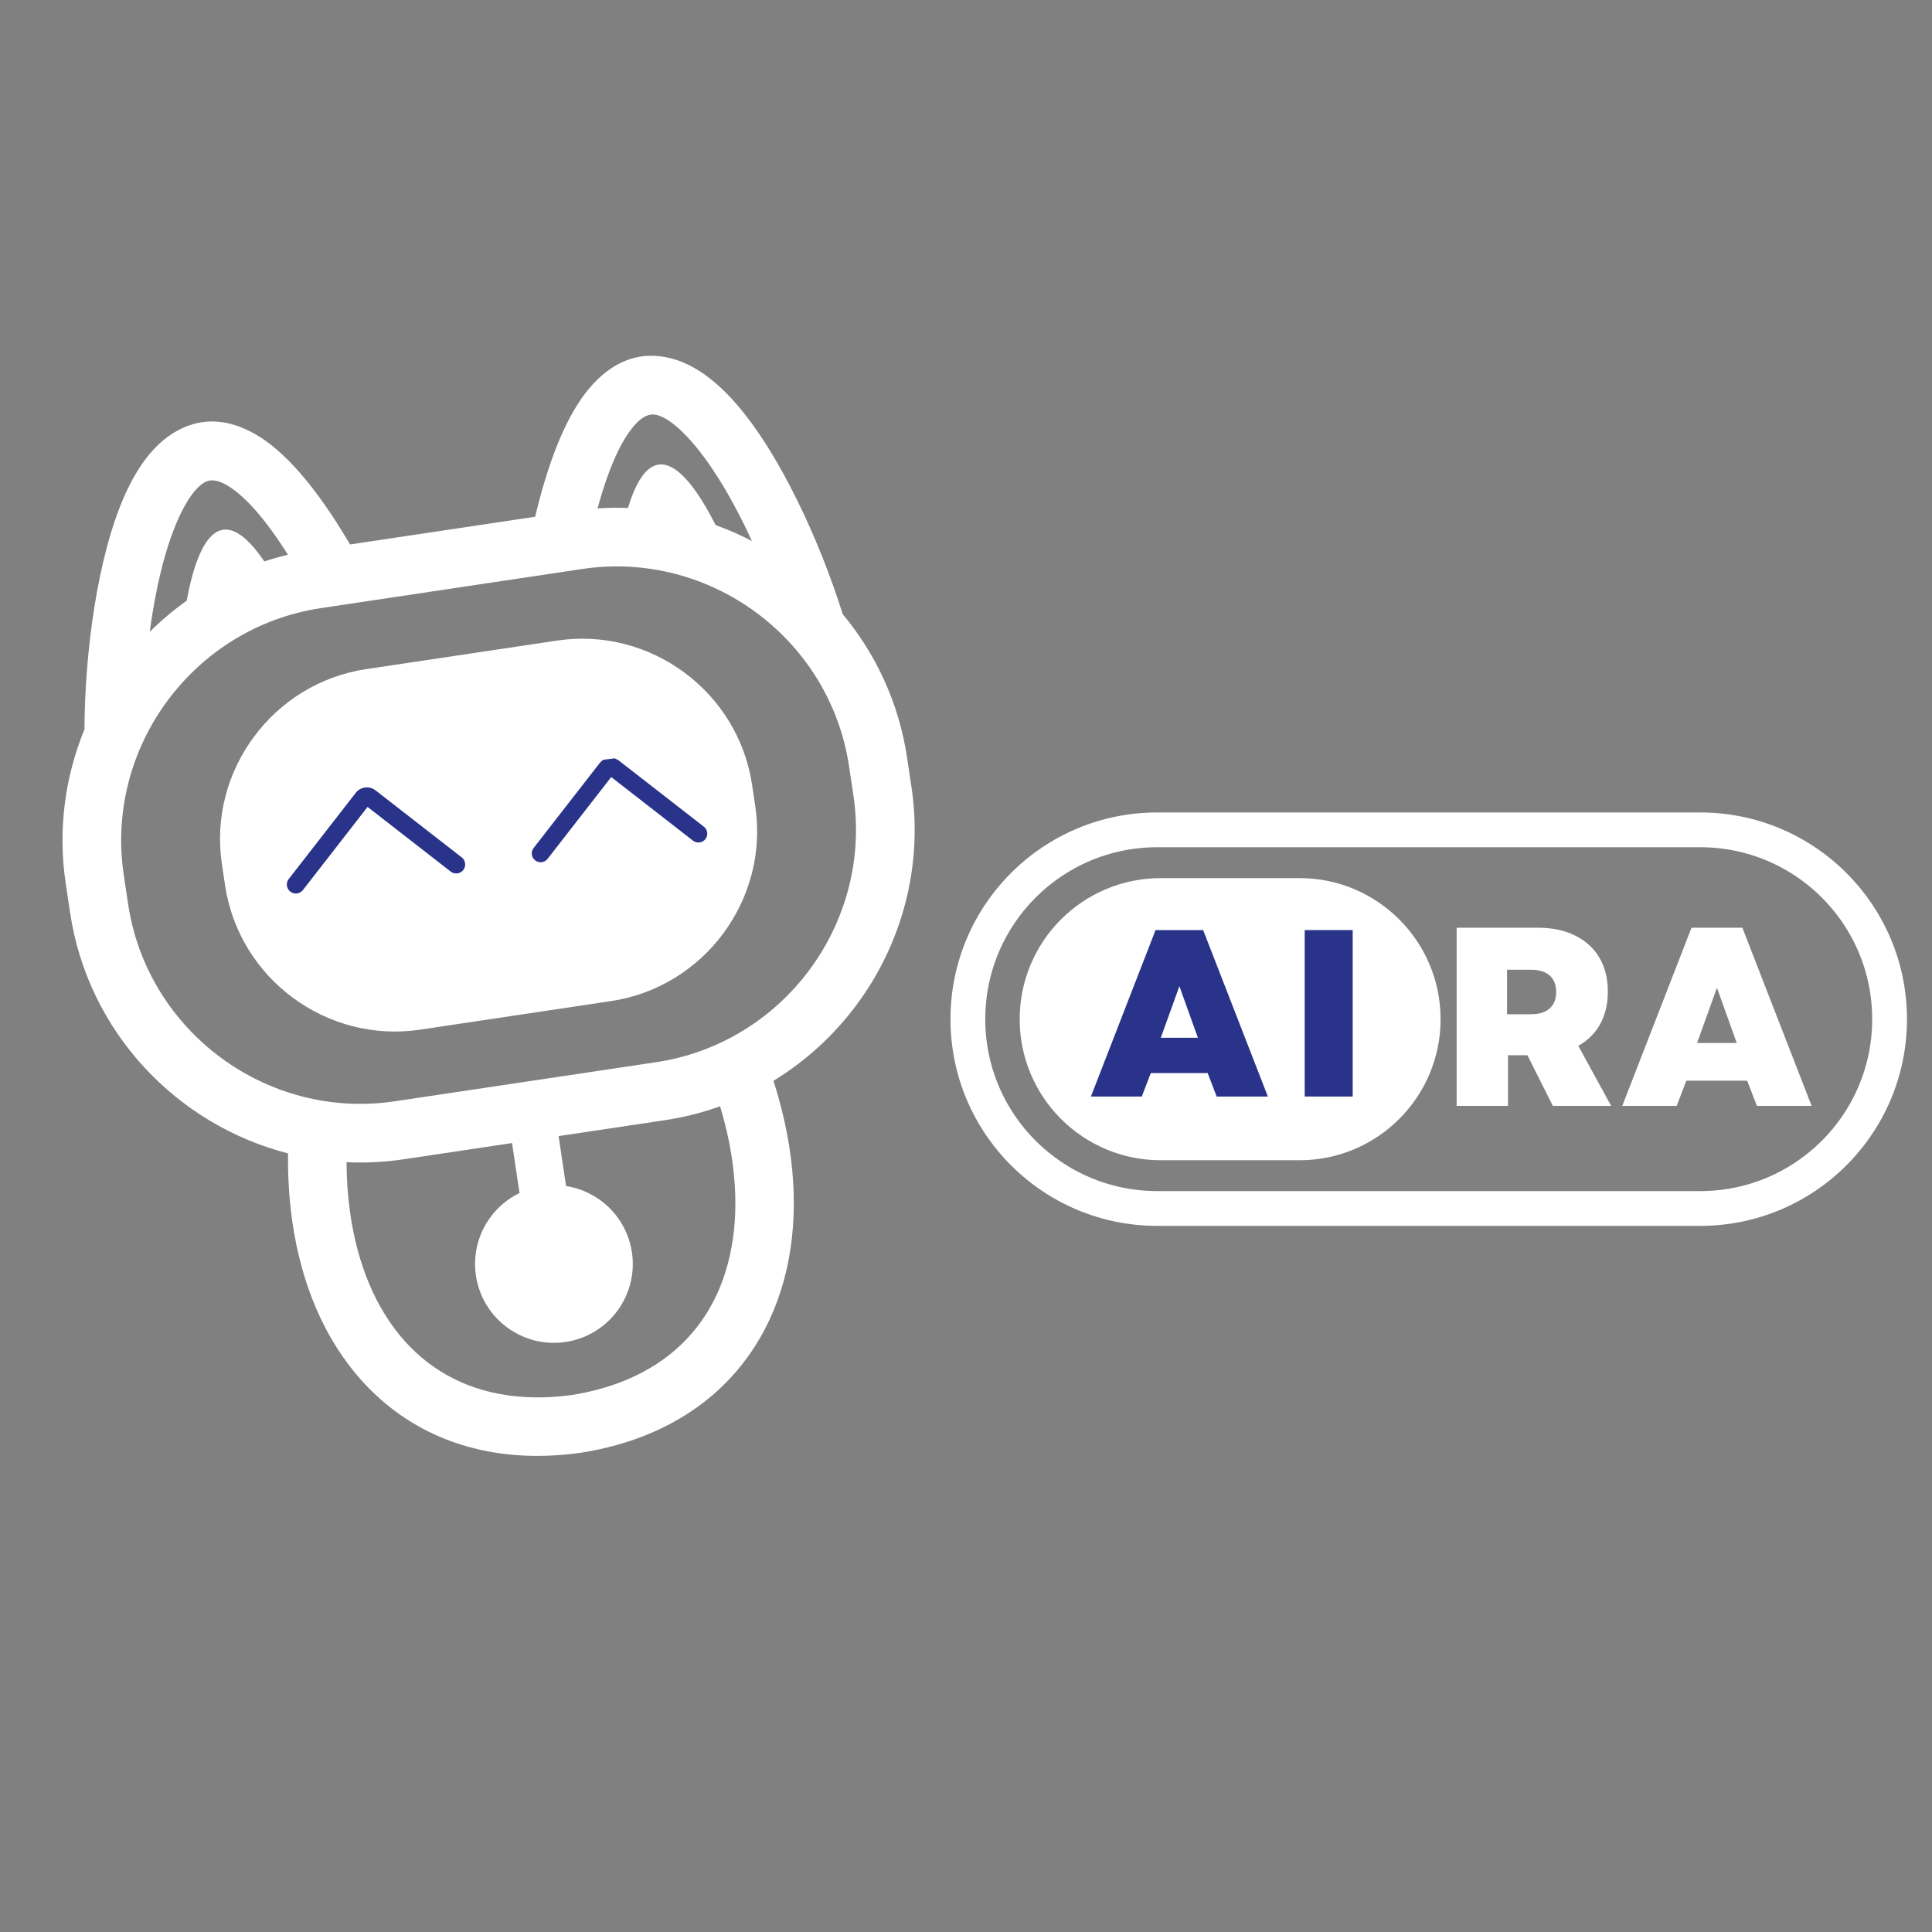 <svg xmlns="http://www.w3.org/2000/svg" xmlns:xlink="http://www.w3.org/1999/xlink" width="500" zoomAndPan="magnify" viewBox="0 0 375 375" height="500" preserveAspectRatio="xMidYMid meet" version="1.0"><rect x="0" y="0" width="375" height="375" fill="#808080" stroke="none"/><defs><g/><clipPath id="14cbbb4e2c"><path d="M 12 69 L 178 69 L 178 283 L 12 283 Z M 12 69 " clip-rule="nonzero"/></clipPath><clipPath id="38d643f252"><path d="M 0 86.887 L 163.562 62.418 L 194.605 269.895 L 31.043 294.367 Z M 0 86.887 " clip-rule="nonzero"/></clipPath><clipPath id="fed68a072c"><path d="M 0 86.887 L 163.562 62.418 L 194.605 269.895 L 31.043 294.367 Z M 0 86.887 " clip-rule="nonzero"/></clipPath><clipPath id="c73a6300d2"><path d="M 57 147 L 134 147 L 134 257 L 57 257 Z M 57 147 " clip-rule="nonzero"/></clipPath><clipPath id="7b3bc31f40"><path d="M 0 86.887 L 163.562 62.418 L 194.605 269.895 L 31.043 294.367 Z M 0 86.887 " clip-rule="nonzero"/></clipPath><clipPath id="6bfcefdeda"><path d="M 0 86.887 L 163.562 62.418 L 194.605 269.895 L 31.043 294.367 Z M 0 86.887 " clip-rule="nonzero"/></clipPath><clipPath id="67a4190c4f"><path d="M 92.828 231.695 L 120.566 231.695 L 120.566 259.434 L 92.828 259.434 Z M 92.828 231.695 " clip-rule="nonzero"/></clipPath><clipPath id="992af72305"><path d="M 106.699 231.695 C 99.039 231.695 92.828 237.906 92.828 245.562 C 92.828 253.223 99.039 259.434 106.699 259.434 C 114.359 259.434 120.566 253.223 120.566 245.562 C 120.566 237.906 114.359 231.695 106.699 231.695 Z M 106.699 231.695 " clip-rule="nonzero"/></clipPath><clipPath id="46082ef805"><path d="M 103 142 L 137 142 L 137 177 L 103 177 Z M 103 142 " clip-rule="nonzero"/></clipPath><clipPath id="7ad4b1884b"><path d="M 101.137 145.062 L 134.379 140.691 L 138.746 173.934 L 105.508 178.301 Z M 101.137 145.062 " clip-rule="nonzero"/></clipPath><clipPath id="caea8a0947"><path d="M 117.758 142.879 C 108.578 144.086 102.117 152.504 103.324 161.684 C 104.531 170.863 112.949 177.324 122.129 176.117 C 131.309 174.91 137.77 166.492 136.562 157.312 C 135.355 148.133 126.938 141.672 117.758 142.879 Z M 117.758 142.879 " clip-rule="nonzero"/></clipPath><clipPath id="2841c87141"><path d="M 55 150 L 91 150 L 91 185 L 55 185 Z M 55 150 " clip-rule="nonzero"/></clipPath><clipPath id="6a8f648961"><path d="M 53.559 152.852 L 87.73 148.359 L 92.223 182.531 L 58.051 187.023 Z M 53.559 152.852 " clip-rule="nonzero"/></clipPath><clipPath id="cb94c20e63"><path d="M 70.645 150.605 C 61.207 151.844 54.562 160.5 55.805 169.938 C 57.043 179.371 65.699 186.016 75.137 184.777 C 84.574 183.535 91.215 174.879 89.977 165.445 C 88.734 156.008 80.078 149.363 70.645 150.605 Z M 70.645 150.605 " clip-rule="nonzero"/></clipPath><clipPath id="390345409c"><path d="M 55 152 L 91 152 L 91 174 L 55 174 Z M 55 152 " clip-rule="nonzero"/></clipPath><clipPath id="76387f3fb2"><path d="M 55.922 173.766 L 53.547 154.773 L 88.496 150.402 L 90.871 169.398 Z M 55.922 173.766 " clip-rule="nonzero"/></clipPath><clipPath id="c887a48a26"><path d="M 55.922 173.766 L 53.547 154.773 L 88.496 150.402 L 90.871 169.398 Z M 55.922 173.766 " clip-rule="nonzero"/></clipPath><clipPath id="0c3601ca79"><path d="M 55.906 173.633 L 53.578 155.016 L 88.172 150.691 L 90.496 169.309 Z M 55.906 173.633 " clip-rule="nonzero"/></clipPath><clipPath id="df922a4809"><path d="M 103 147 L 138 147 L 138 168 L 103 168 Z M 103 147 " clip-rule="nonzero"/></clipPath><clipPath id="ce3d300d8b"><path d="M 103.461 167.688 L 101.184 149.457 L 135.371 145.184 L 137.648 163.418 Z M 103.461 167.688 " clip-rule="nonzero"/></clipPath><clipPath id="9c65684c4d"><path d="M 103.461 167.688 L 101.184 149.457 L 135.371 145.184 L 137.648 163.418 Z M 103.461 167.688 " clip-rule="nonzero"/></clipPath><clipPath id="251bbf6809"><path d="M 103.445 167.559 L 101.156 149.242 L 135.191 144.988 L 137.48 163.305 Z M 103.445 167.559 " clip-rule="nonzero"/></clipPath><clipPath id="c2dd4c3fad"><path d="M 184.488 157.699 L 370.164 157.699 L 370.164 237.949 L 184.488 237.949 Z M 184.488 157.699 " clip-rule="nonzero"/></clipPath><clipPath id="148b5aa61a"><path d="M 224.609 157.699 L 330.02 157.699 C 352.176 157.699 370.141 175.66 370.141 197.82 C 370.141 219.977 352.176 237.938 330.02 237.938 L 224.609 237.938 C 202.453 237.938 184.488 219.977 184.488 197.82 C 184.488 175.66 202.453 157.699 224.609 157.699 Z M 224.609 157.699 " clip-rule="nonzero"/></clipPath><clipPath id="06fde91ca1"><path d="M 197.918 170.441 L 279.629 170.441 L 279.629 225.203 L 197.918 225.203 Z M 197.918 170.441 " clip-rule="nonzero"/></clipPath><clipPath id="0666fd43c3"><path d="M 225.297 170.441 L 252.234 170.441 C 267.355 170.441 279.617 182.703 279.617 197.824 C 279.617 212.941 267.355 225.203 252.234 225.203 L 225.297 225.203 C 210.176 225.203 197.918 212.941 197.918 197.824 C 197.918 182.703 210.176 170.441 225.297 170.441 Z M 225.297 170.441 " clip-rule="nonzero"/></clipPath></defs><g clip-path="url(#14cbbb4e2c)"><g clip-path="url(#38d643f252)"><g clip-path="url(#fed68a072c)"><path fill="#ffffff" d="M 163.57 119.207 C 159.145 105.074 151.32 87.898 142.656 78.105 C 138.762 73.703 134.535 70.602 130.074 69.512 C 124.828 68.23 119.77 69.57 115.188 74.453 C 110.867 79.055 106.977 87.289 103.871 100.301 L 67.941 105.676 C 61.164 94.145 55.035 87.414 49.555 84.273 C 43.742 80.945 38.52 81.145 33.875 83.906 C 29.934 86.25 26.793 90.457 24.359 95.805 C 18.906 107.797 16.453 126.715 16.395 141.574 C 12.621 150.754 11.191 161.023 12.758 171.504 L 13.602 177.133 C 17.082 200.398 34.391 218.352 55.914 223.875 C 55.855 228.352 56.117 232.68 56.699 236.828 C 58.438 249.285 63.031 259.973 70.141 267.902 C 77.441 276.043 87.258 281.207 99.238 282.352 C 103.449 282.754 107.949 282.648 112.727 281.98 L 112.812 281.969 C 117.578 281.207 121.91 279.992 125.816 278.375 C 136.938 273.77 144.816 265.961 149.41 256.043 C 153.887 246.387 155.156 234.816 153.168 222.395 C 152.508 218.266 151.496 214.047 150.129 209.785 C 156.477 205.91 161.965 200.844 166.324 194.949 C 175.004 183.223 179.227 168.191 176.91 152.703 L 176.066 147.074 C 174.477 136.445 170.008 126.934 163.57 119.207 Z M 123.461 82.207 C 124.879 80.703 126.199 80.23 127.406 80.527 C 129.41 81.016 131.723 82.879 134.16 85.633 C 138.414 90.445 142.488 97.48 145.957 105.016 C 143.684 103.828 141.324 102.797 138.902 101.918 C 138.902 101.918 138.906 101.914 138.906 101.914 C 132.746 89.793 126.176 84.438 121.887 98.598 C 119.934 98.523 117.969 98.547 115.984 98.68 C 118.285 90.281 120.816 85.02 123.461 82.207 Z M 34.691 100.508 C 36.215 97.164 37.879 94.711 39.652 93.652 C 40.727 93.016 42.129 93.078 43.918 94.105 C 47.266 96.023 51.23 100.312 55.895 107.676 C 54.336 108.043 52.805 108.48 51.305 108.973 C 43.273 97.141 38.609 103.723 36.238 116.594 C 33.676 118.414 31.277 120.438 29.062 122.637 C 30.172 114.367 32.02 106.387 34.691 100.508 Z M 139.121 251.281 C 135.727 258.613 129.844 264.41 121.504 267.863 C 118.352 269.164 114.879 270.145 111.09 270.754 C 107.289 271.281 103.684 271.363 100.289 271.035 C 91.305 270.176 83.98 266.355 78.59 260.34 C 73.004 254.113 69.359 245.477 67.934 235.234 C 67.504 232.16 67.277 228.934 67.266 225.578 C 70.902 225.754 74.609 225.574 78.34 225.016 L 99.387 221.867 L 100.836 231.562 C 98.586 232.652 96.664 234.273 95.211 236.234 C 92.883 239.383 91.754 243.426 92.379 247.602 C 93.004 251.781 95.262 255.312 98.414 257.641 C 101.566 259.973 105.605 261.102 109.781 260.477 C 113.961 259.852 117.492 257.594 119.824 254.438 C 122.152 251.289 123.281 247.25 122.656 243.07 C 122.031 238.895 119.77 235.363 116.621 233.031 C 114.656 231.582 112.344 230.594 109.871 230.211 L 108.422 220.516 L 129.016 217.434 C 132.75 216.875 136.344 215.961 139.773 214.73 C 140.742 217.941 141.469 221.09 141.961 224.152 C 143.598 234.363 142.637 243.688 139.121 251.281 Z M 105.926 234.711 C 108.863 234.27 111.699 235.062 113.914 236.703 C 116.125 238.34 117.711 240.82 118.152 243.754 C 118.59 246.691 117.797 249.527 116.164 251.742 C 114.527 253.957 112.047 255.543 109.109 255.984 C 106.176 256.422 103.34 255.629 101.125 253.992 C 98.91 252.359 97.328 249.871 96.887 246.938 C 96.449 244.004 97.242 241.168 98.875 238.953 C 100.512 236.738 102.992 235.148 105.926 234.711 Z M 165.648 154.383 C 167.5 166.766 164.113 178.785 157.168 188.18 C 150.223 197.57 139.723 204.32 127.336 206.176 L 76.656 213.758 C 51.879 217.465 28.57 200.227 24.863 175.449 L 24.02 169.816 C 22.168 157.438 25.555 145.414 32.496 136.023 C 39.445 126.637 49.949 119.879 62.332 118.027 L 113.012 110.441 C 137.789 106.734 161.098 123.977 164.805 148.754 Z M 145.98 152.34 L 146.598 156.457 C 147.953 165.508 145.48 174.293 140.402 181.156 C 135.324 188.02 127.645 192.957 118.598 194.312 L 81.547 199.855 C 63.438 202.566 46.398 189.961 43.688 171.848 L 43.074 167.734 C 41.719 158.68 44.191 149.895 49.27 143.035 C 54.348 136.168 62.023 131.234 71.078 129.879 L 108.129 124.336 C 126.234 121.629 143.273 134.234 145.98 152.34 Z M 145.98 152.34 " fill-opacity="1" fill-rule="evenodd"/></g></g></g><g clip-path="url(#c73a6300d2)"><g clip-path="url(#7b3bc31f40)"><g clip-path="url(#6bfcefdeda)"><path fill="#1ae5be" d="M 113.914 236.695 C 116.121 238.336 117.711 240.816 118.148 243.75 C 118.59 246.688 117.797 249.523 116.164 251.734 C 114.523 253.949 112.043 255.539 109.109 255.977 C 106.176 256.418 103.34 255.625 101.125 253.988 C 98.91 252.352 97.324 249.867 96.887 246.934 C 96.449 243.996 97.238 241.16 98.875 238.945 C 100.508 236.734 102.992 235.145 105.926 234.707 C 108.867 234.27 111.703 235.062 113.914 236.695 Z M 75.32 155.449 C 73.328 154.785 71.262 154.66 69.277 155 C 67.297 155.34 65.41 156.145 63.754 157.355 C 60.039 160.074 57.484 164.805 57.84 170.82 C 57.879 171.422 58.141 171.93 58.609 172.305 C 59.082 172.68 59.637 172.82 60.23 172.723 L 60.672 172.648 C 61.703 172.473 62.434 171.559 62.375 170.516 C 62.141 166.199 63.883 162.879 66.422 161.023 C 67.516 160.227 68.75 159.691 70.031 159.473 C 71.301 159.254 72.621 159.336 73.898 159.758 C 77.004 160.793 79.871 163.883 81.254 169.617 C 81.5 170.664 82.516 171.34 83.578 171.16 L 84.008 171.09 C 84.59 170.992 85.055 170.695 85.383 170.199 C 85.707 169.707 85.805 169.164 85.668 168.59 C 83.871 161.09 79.801 156.941 75.32 155.449 Z M 123.73 148.387 C 121.793 147.715 119.746 147.5 117.758 147.75 C 115.758 148.008 113.82 148.73 112.109 149.949 C 108.262 152.688 105.586 157.848 106.062 165.547 C 106.098 166.137 106.352 166.629 106.809 167.004 C 107.266 167.383 107.797 167.531 108.383 167.453 L 108.812 167.395 C 109.883 167.254 110.652 166.312 110.586 165.238 C 110.23 159.355 112.066 155.559 114.734 153.66 C 115.828 152.879 117.07 152.414 118.344 152.254 C 119.637 152.09 120.973 152.238 122.25 152.68 C 125.227 153.711 127.867 156.375 128.898 160.57 C 129.148 161.59 130.113 162.246 131.152 162.109 L 131.594 162.055 C 132.195 161.977 132.68 161.684 133.02 161.184 C 133.359 160.688 133.465 160.121 133.32 159.539 C 131.906 153.672 128.074 149.895 123.73 148.387 Z M 123.73 148.387 " fill-opacity="1" fill-rule="nonzero"/></g></g></g><g clip-path="url(#67a4190c4f)"><g clip-path="url(#992af72305)"><path fill="#ffffff" d="M 92.828 231.695 L 120.566 231.695 L 120.566 259.434 L 92.828 259.434 Z M 92.828 231.695 " fill-opacity="1" fill-rule="nonzero"/></g></g><g clip-path="url(#46082ef805)"><g clip-path="url(#7ad4b1884b)"><g clip-path="url(#caea8a0947)"><path fill="#ffffff" d="M 101.137 145.062 L 134.379 140.691 L 138.746 173.934 L 105.508 178.301 Z M 101.137 145.062 " fill-opacity="1" fill-rule="nonzero"/></g></g></g><g clip-path="url(#2841c87141)"><g clip-path="url(#6a8f648961)"><g clip-path="url(#cb94c20e63)"><path fill="#ffffff" d="M 53.559 152.852 L 87.73 148.359 L 92.223 182.531 L 58.051 187.023 Z M 53.559 152.852 " fill-opacity="1" fill-rule="nonzero"/></g></g></g><g clip-path="url(#390345409c)"><g clip-path="url(#76387f3fb2)"><g clip-path="url(#c887a48a26)"><g clip-path="url(#0c3601ca79)"><path fill="#283389" d="M 56.023 170.641 C 55.445 171.41 55.602 172.504 56.371 173.082 C 57.121 173.645 58.188 173.512 58.777 172.781 L 71.344 156.621 L 87.504 169.191 C 88.273 169.77 89.367 169.613 89.941 168.844 C 90.508 168.09 90.379 167.027 89.645 166.438 L 72.895 153.41 C 71.699 152.48 69.98 152.695 69.051 153.891 L 56.023 170.641 " fill-opacity="1" fill-rule="nonzero"/></g></g></g></g><g clip-path="url(#df922a4809)"><g clip-path="url(#ce3d300d8b)"><g clip-path="url(#9c65684c4d)"><g clip-path="url(#251bbf6809)"><path fill="#283389" d="M 103.562 164.613 C 102.992 165.375 103.148 166.449 103.906 167.02 C 104.645 167.574 105.691 167.441 106.27 166.723 L 118.637 150.824 L 134.535 163.191 C 135.293 163.758 136.367 163.605 136.934 162.848 C 137.488 162.109 137.363 161.062 136.641 160.48 L 120.164 147.664 C 118.984 146.75 117.293 146.961 116.379 148.137 L 103.562 164.613 " fill-opacity="1" fill-rule="nonzero"/></g></g></g></g><g clip-path="url(#c2dd4c3fad)"><g clip-path="url(#148b5aa61a)"><path stroke-linecap="butt" transform="matrix(0.75, 0, 0, 0.75, 184.49, 157.7)" fill="none" stroke-linejoin="miter" d="M 53.492 -0.001 L 194.039 -0.001 C 223.581 -0.001 247.534 23.947 247.534 53.494 C 247.534 83.035 223.581 106.983 194.039 106.983 L 53.492 106.983 C 23.951 106.983 -0.002 83.035 -0.002 53.494 C -0.002 23.947 23.951 -0.001 53.492 -0.001 Z M 53.492 -0.001 " stroke="#ffffff" stroke-width="18" stroke-opacity="1" stroke-miterlimit="4"/></g></g><g clip-path="url(#06fde91ca1)"><g clip-path="url(#0666fd43c3)"><path fill="#ffffff" d="M 197.918 170.441 L 279.629 170.441 L 279.629 225.203 L 197.918 225.203 Z M 197.918 170.441 " fill-opacity="1" fill-rule="nonzero"/></g></g><g fill="#283389" fill-opacity="1"><g transform="translate(211.512, 212.837)"><g><path d="M 0.234 0 L 12.781 -32.312 L 22.016 -32.312 L 34.578 0 L 24.641 0 L 22.891 -4.562 L 11.859 -4.562 L 10.109 0 Z M 13.797 -11.406 L 21 -11.406 L 17.406 -21.422 Z M 13.797 -11.406 "/></g></g></g><g fill="#283389" fill-opacity="1"><g transform="translate(249.821, 212.837)"><g><path d="M 3.422 0 L 3.422 -32.312 L 12.734 -32.312 L 12.734 0 Z M 3.422 0 "/></g></g></g><g fill="#ffffff" fill-opacity="1"><g transform="translate(279.079, 214.647)"><g><path d="M 3.656 0 L 3.656 -34.578 L 19.406 -34.578 C 22.207 -34.578 24.617 -34.07 26.641 -33.062 C 28.672 -32.062 30.238 -30.641 31.344 -28.797 C 32.445 -26.953 33 -24.742 33 -22.172 C 33 -19.773 32.504 -17.676 31.516 -15.875 C 30.523 -14.082 29.109 -12.676 27.266 -11.656 L 33.641 0 L 22.328 0 L 17.391 -9.828 L 13.625 -9.828 L 13.625 0 Z M 13.438 -17.781 L 18.078 -17.781 C 19.66 -17.781 20.867 -18.156 21.703 -18.906 C 22.547 -19.664 22.969 -20.738 22.969 -22.125 C 22.969 -23.508 22.547 -24.57 21.703 -25.312 C 20.867 -26.051 19.66 -26.422 18.078 -26.422 L 13.438 -26.422 Z M 13.438 -17.781 "/></g></g></g><g fill="#ffffff" fill-opacity="1"><g transform="translate(314.633, 214.647)"><g><path d="M 0.25 0 L 13.688 -34.578 L 23.562 -34.578 L 37 0 L 26.375 0 L 24.5 -4.891 L 12.688 -4.891 L 10.812 0 Z M 14.766 -12.203 L 22.469 -12.203 L 18.625 -22.922 Z M 14.766 -12.203 "/></g></g></g></svg>